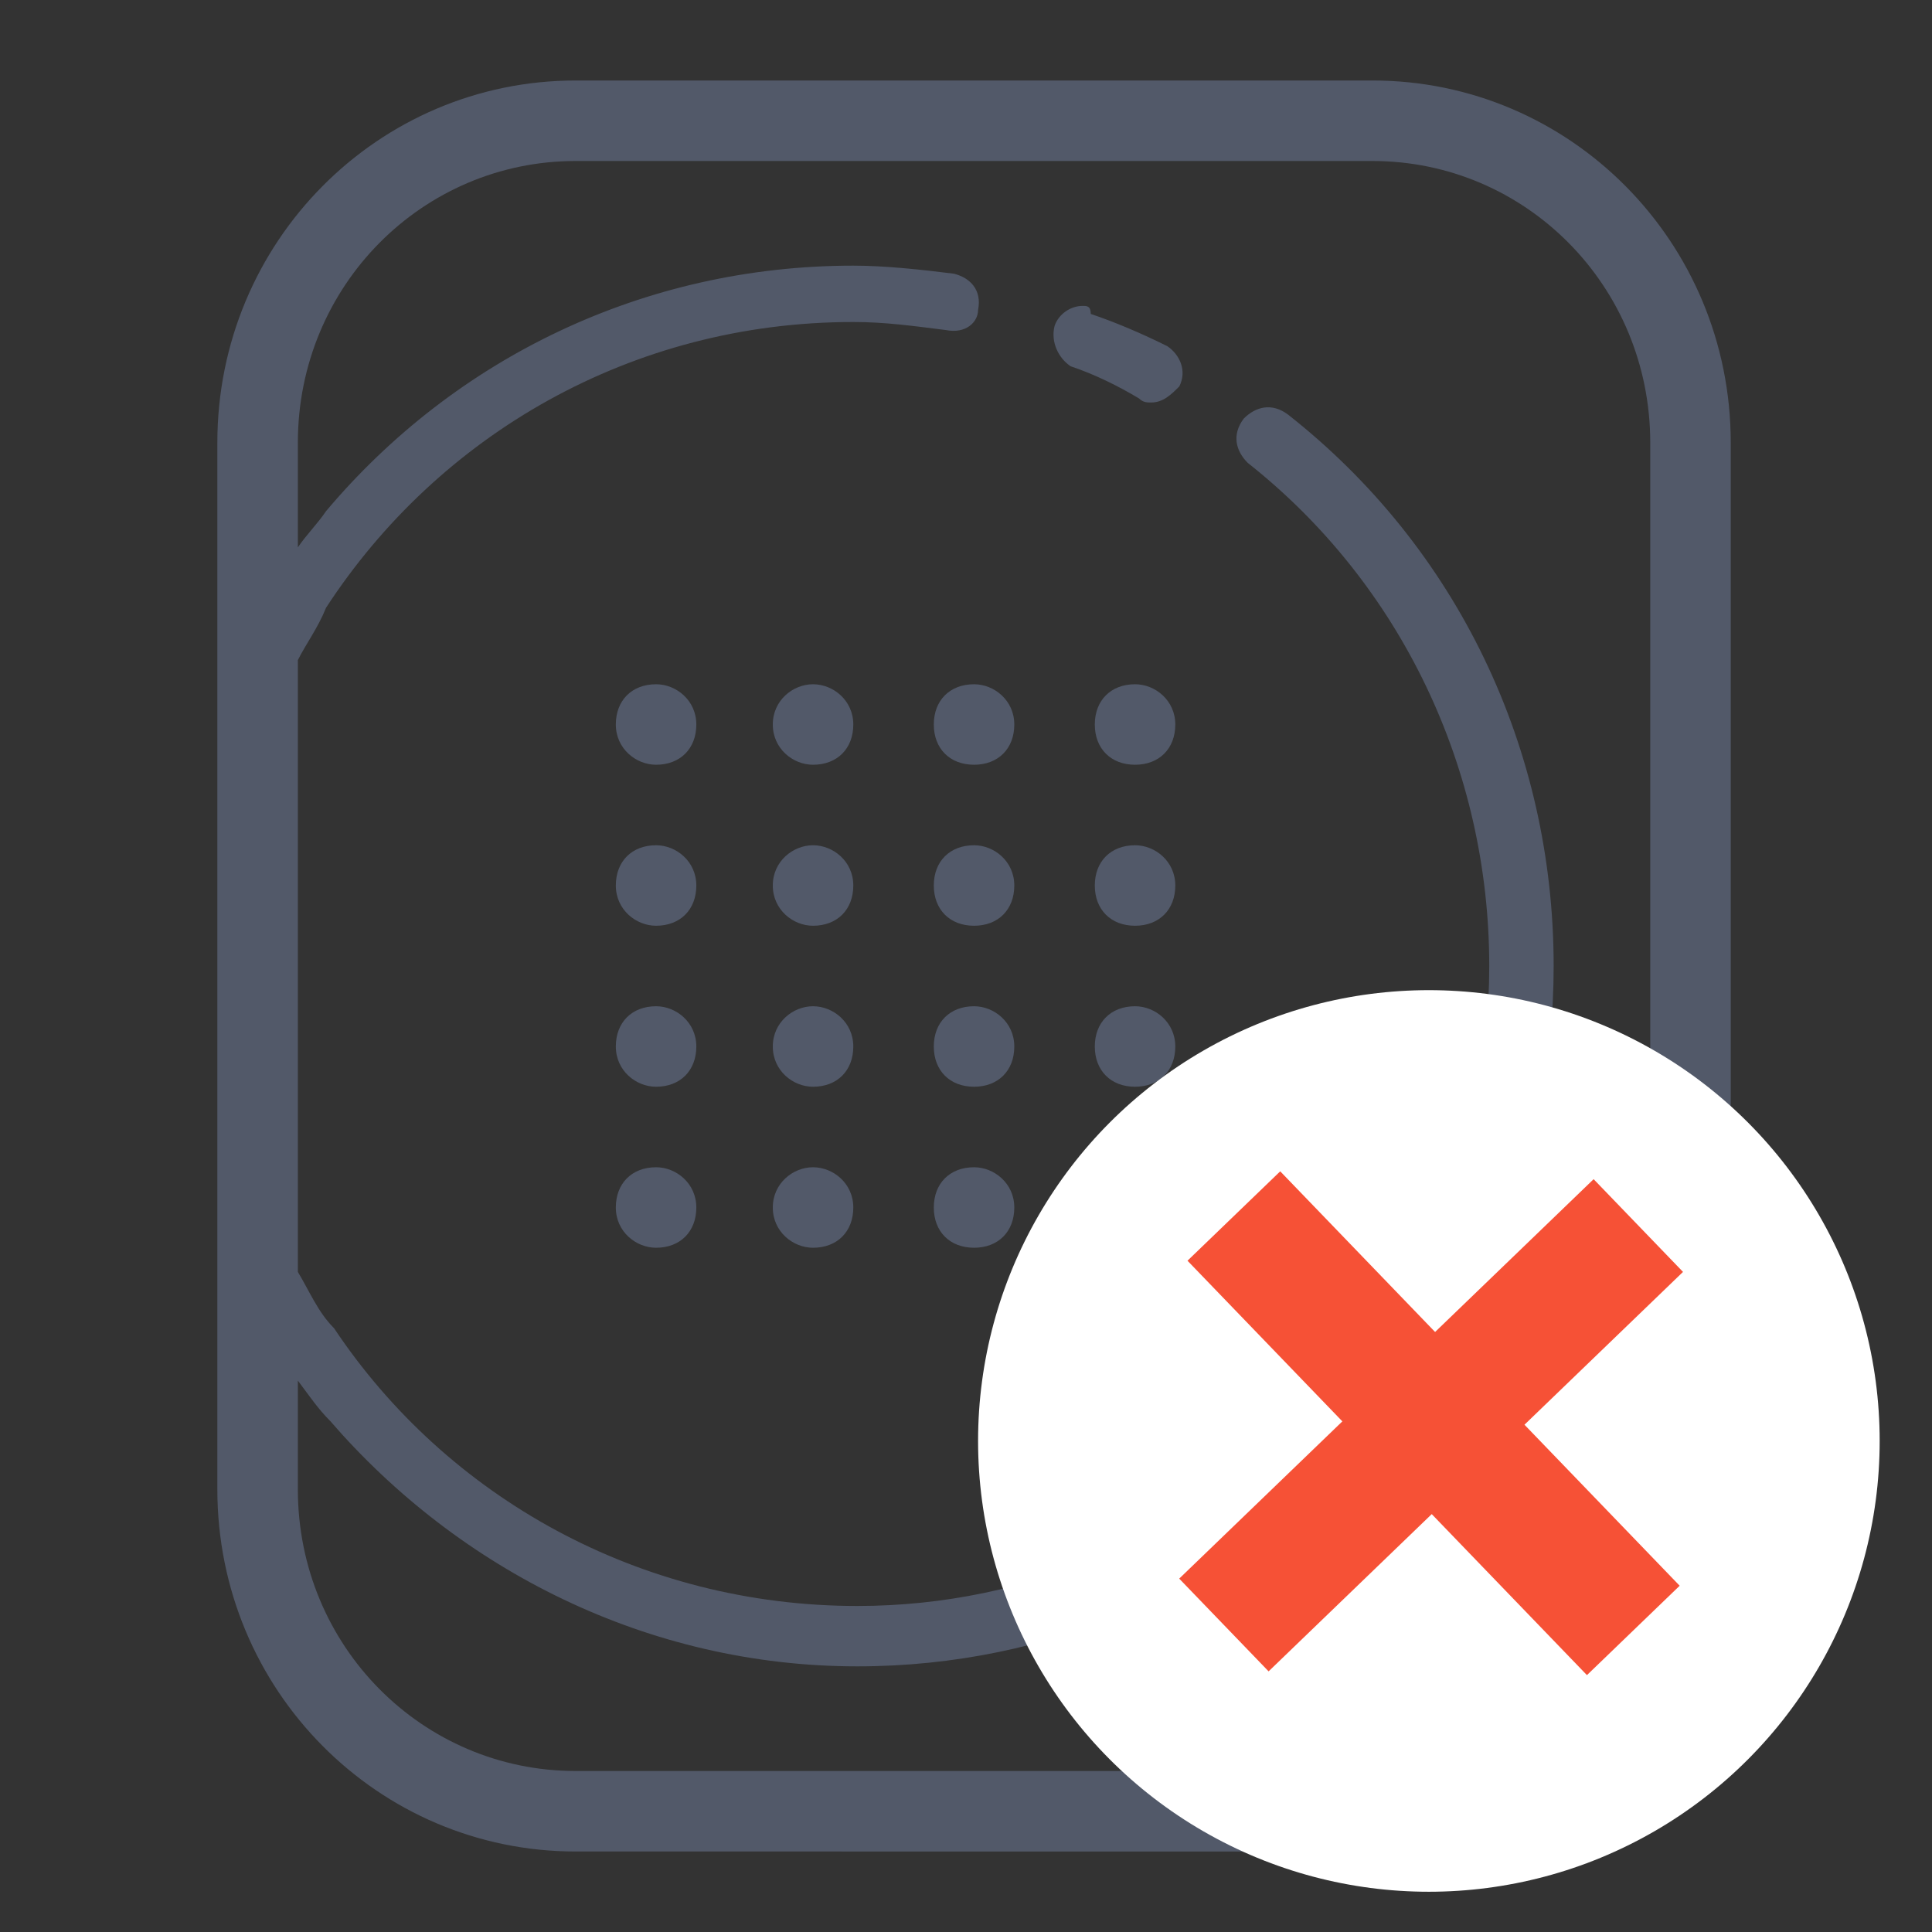 <?xml version="1.0" encoding="utf-8"?>
<!-- Generator: Adobe Illustrator 22.0.0, SVG Export Plug-In . SVG Version: 6.00 Build 0)  -->
<svg version="1.1" id="Layer_1" xmlns="http://www.w3.org/2000/svg" xmlns:xlink="http://www.w3.org/1999/xlink" x="0px" y="0px"
	 viewBox="0 0 48 48" style="enable-background:new 0 0 48 48;" xml:space="preserve">
<rect x="0" y="0" width="48" height="48" fill="#333333" stroke="none"/>
<style type="text/css">
	.st0{fill:#525969;}
	.st1{fill:#FFFFFF;}
	.st2{fill:#F65136;}
</style>
<title>icons/48/keypad/on</title>
<desc>Created with Sketch.</desc>
<g id="Symbols">
	<g id="icons_x2F_48_x2F_keypad_x2F_on">
		<path id="Rectangle-8" class="st0" d="M14.3,4c-3.8,0-6.9,3.1-6.9,7v26c0,3.9,3.1,7,6.9,7h19.8c3.8,0,6.9-3.1,6.9-7V11
			c0-3.9-3.1-7-6.9-7H14.3z M14.3,2h19.8C39,2,43,6,43,11v26c0,5-4,9-8.9,9H14.3c-4.9,0-8.9-4-8.9-9V11C5.4,6,9.4,2,14.3,2z
			 M20.2,17c0.5,0,1,0.4,1,1s-0.4,1-1,1c-0.5,0-1-0.4-1-1S19.7,17,20.2,17z M24.2,17c0.5,0,1,0.4,1,1s-0.4,1-1,1s-1-0.4-1-1
			S23.6,17,24.2,17z M16.3,17c0.5,0,1,0.4,1,1s-0.4,1-1,1c-0.5,0-1-0.4-1-1S15.7,17,16.3,17z M20.2,21c0.5,0,1,0.4,1,1s-0.4,1-1,1
			c-0.5,0-1-0.4-1-1S19.7,21,20.2,21z M24.2,21c0.5,0,1,0.4,1,1s-0.4,1-1,1s-1-0.4-1-1S23.6,21,24.2,21z M16.3,21c0.5,0,1,0.4,1,1
			s-0.4,1-1,1c-0.5,0-1-0.4-1-1S15.7,21,16.3,21z M20.2,25c0.5,0,1,0.4,1,1s-0.4,1-1,1c-0.5,0-1-0.4-1-1S19.7,25,20.2,25z M24.2,25
			c0.5,0,1,0.4,1,1s-0.4,1-1,1s-1-0.4-1-1S23.6,25,24.2,25z M16.3,25c0.5,0,1,0.4,1,1s-0.4,1-1,1c-0.5,0-1-0.4-1-1S15.7,25,16.3,25z
			 M20.2,29c0.5,0,1,0.4,1,1s-0.4,1-1,1c-0.5,0-1-0.4-1-1S19.7,29,20.2,29z M24.2,29c0.5,0,1,0.4,1,1s-0.4,1-1,1s-1-0.4-1-1
			S23.6,29,24.2,29z M28.2,17c0.5,0,1,0.4,1,1s-0.4,1-1,1s-1-0.4-1-1S27.6,17,28.2,17z M28.2,21c0.5,0,1,0.4,1,1s-0.4,1-1,1
			s-1-0.4-1-1S27.6,21,28.2,21z M28.2,25c0.5,0,1,0.4,1,1s-0.4,1-1,1s-1-0.4-1-1S27.6,25,28.2,25z M28.2,29c0.5,0,1,0.4,1,1
			s-0.4,1-1,1s-1-0.4-1-1S27.6,29,28.2,29z M16.3,29c0.5,0,1,0.4,1,1s-0.4,1-1,1c-0.5,0-1-0.4-1-1S15.7,29,16.3,29z M7.4,16.4v-2.8
			c0.2-0.3,0.5-0.6,0.7-0.9c3.2-3.8,7.9-6.1,13.1-6.1c0.8,0,1.7,0.1,2.5,0.2c0.4,0.1,0.7,0.4,0.6,0.9c0,0.3-0.3,0.6-0.8,0.5
			C22.7,8.1,22,8,21.2,8c-5.5,0-10.3,2.8-13.1,7.1C7.9,15.6,7.6,16,7.4,16.4z M7.4,31.6c0.3,0.5,0.5,1,0.9,1.4
			c2.8,4.2,7.6,6.9,13,6.9C29.9,39.9,37,32.8,37,24c0-4.9-2.2-9.5-6-12.5c-0.3-0.3-0.4-0.7-0.1-1.1c0.3-0.3,0.7-0.4,1.1-0.1
			c4.2,3.3,6.6,8.3,6.6,13.7c0,9.6-7.7,17.4-17.3,17.4c-5.2,0-9.9-2.4-13.1-6.1c-0.3-0.3-0.5-0.6-0.8-1C7.4,34.3,7.4,31.6,7.4,31.6z
			 M26.9,7.6c-0.3,0-0.6,0.2-0.7,0.5c-0.1,0.4,0.1,0.8,0.4,1c0.6,0.2,1.2,0.5,1.7,0.8c0.1,0.1,0.2,0.1,0.3,0.1
			c0.3,0,0.5-0.2,0.7-0.4c0.2-0.4,0-0.8-0.3-1c-0.6-0.3-1.3-0.6-1.9-0.8C27.1,7.6,27,7.6,26.9,7.6z"/>
	</g>
</g>
<g id="Layer_2_1_">
	<circle class="st1" cx="35.5" cy="35.8" r="11.2"/>
	
		<rect x="28.4" y="33.8" transform="matrix(0.72 -0.694 0.694 0.72 -14.608 34.594)" class="st2" width="14.3" height="3.2"/>
	<rect x="34" y="28.2" transform="matrix(0.72 -0.694 0.694 0.72 -14.548 34.614)" class="st2" width="3.2" height="14.3"/>
</g>
</svg>
